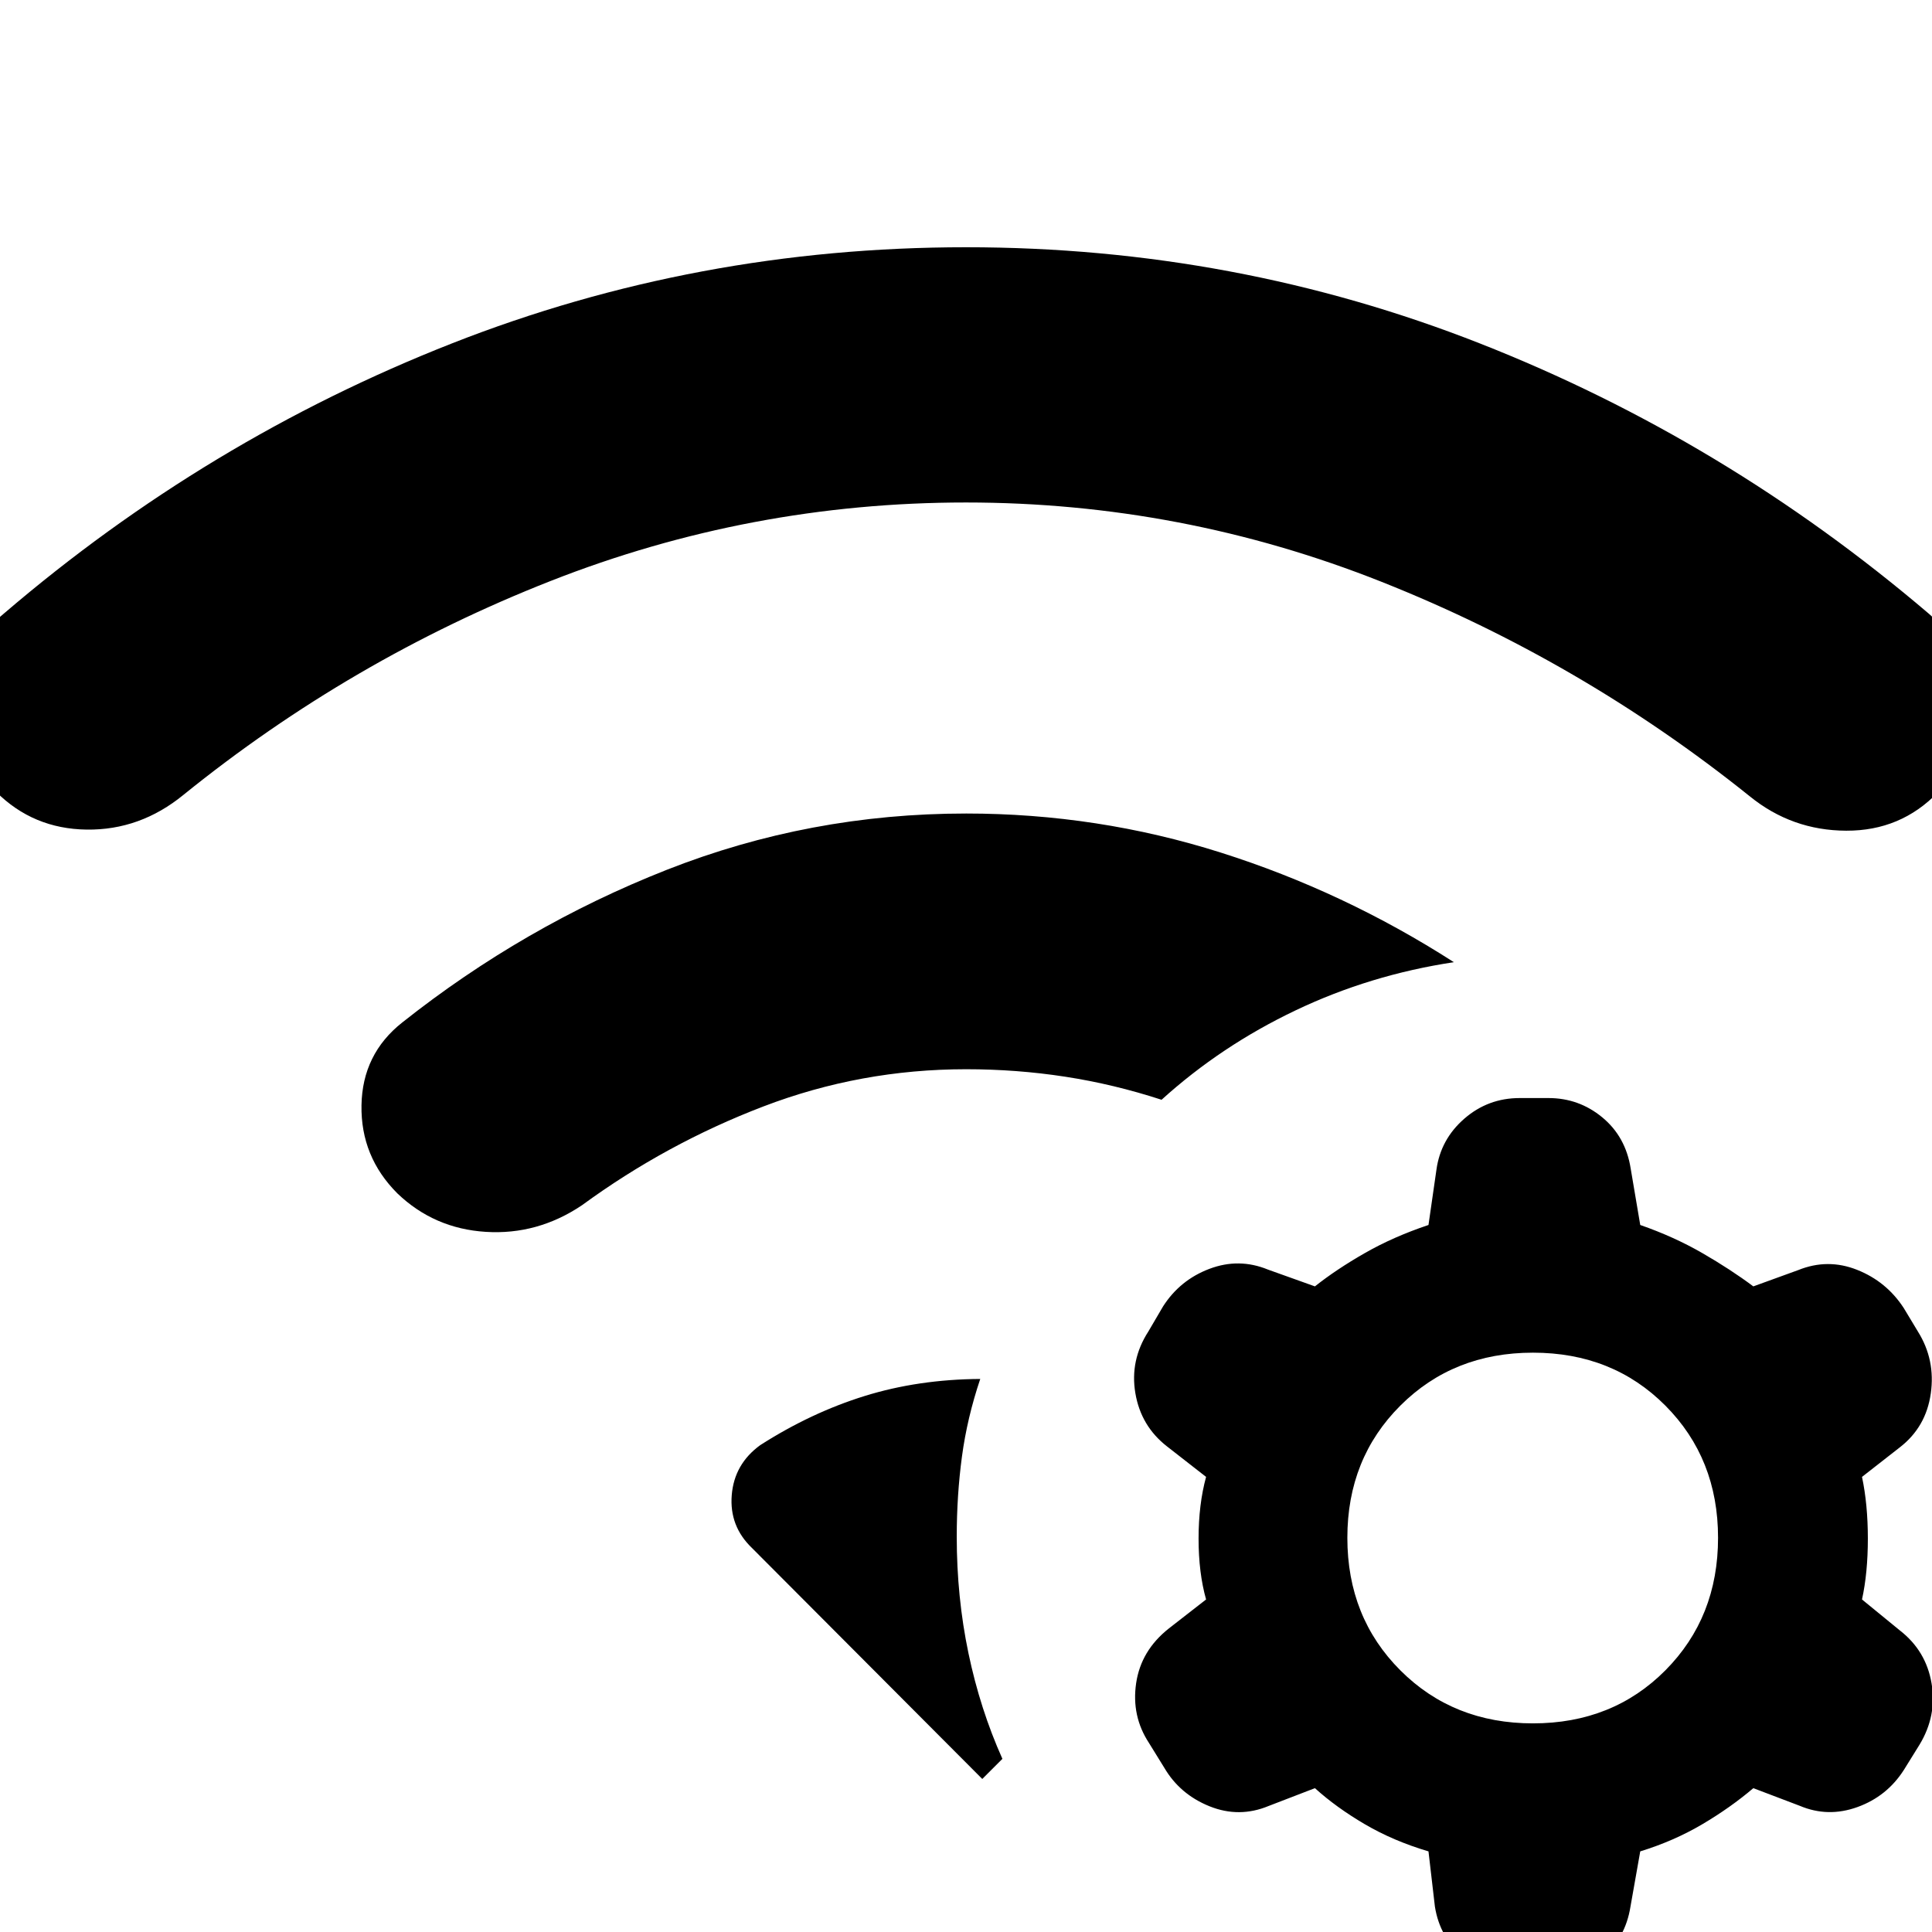 <svg xmlns="http://www.w3.org/2000/svg" height="40" viewBox="0 96 960 960" width="40"><path d="M377.724 814.101q25.21-16.146 51.892-24.432 26.681-8.286 57.464-8.475-6.5 19.298-9.09 38.54-2.591 19.243-2.591 39.859 0 30.022 5.815 57.856 5.815 27.833 16.874 52.507l-10.001 10-114.508-114.841q-11.224-10.797-9.978-26.214 1.246-15.416 14.123-24.8ZM480 500.232q65.333 0 126.587 19.406 61.254 19.406 115.841 54.471-41.587 6.268-78.667 23.941-37.079 17.674-66.586 44.42-23.747-7.746-47.874-11.46-24.127-3.714-49.301-3.714-52.312 0-100.631 18.475t-90.189 49.105q-22.079 14.841-47.778 13.228-25.699-1.612-43.953-19.119-18.253-18.253-17.826-43.76.428-25.507 20.268-41.174 60.283-47.804 131.334-75.812 71.05-28.007 148.775-28.007Zm0-281.376q133.906 0 255.518 47.859 121.612 47.858 222.981 134.293 20.239 17.507 21.801 43.967 1.561 26.46-17.453 44.808-18.413 19.079-45.445 18.985-27.033-.094-47.953-17.094-83.782-67.21-183.029-106.601-99.246-39.392-206.42-39.392-107.174 0-206.42 39.011-99.247 39.011-182.362 106.221Q69.63 508.58 43.05 508.221q-26.58-.359-44.992-18.771-19.015-19.015-17.906-45.355 1.109-26.34 22.014-43.42 100.703-86.196 222.315-134.007Q346.094 218.856 480 218.856Zm229.804 797.084q-17.413-5.16-31.627-13.49-14.214-8.335-24.801-17.922l-23.007 8.855q-14.652 6.065-29.351.152t-22.446-19.072l-7.666-12.413q-8.747-13.348-6.373-29.627 2.373-16.279 16.279-27.264l18.485-14.391q-3.732-13.254-3.732-30.24 0-16.986 3.732-30.667l-19.485-15.203q-12.906-10.079-15.66-26.405-2.753-16.326 6.42-30.58l7.334-12.507q8.413-13.159 23.065-18.692 14.652-5.532 29.065.374l23.34 8.347q10.587-8.413 24.801-16.547 14.214-8.134 31.627-13.96l3.95-27.435q2.079-15.145 13.858-25.391 11.779-10.246 27.525-10.246h14.319q15.079 0 26.692 9.579 11.612 9.58 14.119 25.391l4.761 28.102q16.747 5.826 30.841 13.96 14.094 8.134 25.348 16.547l22.34-8.108q14.652-5.906 29.232-.113 14.58 5.794 23.152 18.953l7.08 11.746q8.746 14.015 6.373 30.746-2.373 16.732-15.453 26.812l-18.724 14.63q2.906 13.681 2.906 30.667 0 16.986-2.906 30.24l18.818 15.391q12.986 10.08 15.739 26.232 2.754 16.152-5.992 30.565l-7.761 12.507q-8.413 13.159-23.065 18.452-14.652 5.294-28.638-.612l-23.101-8.775q-11.254 9.587-25.348 17.922-14.094 8.33-30.841 13.49l-4.855 27.44q-2.507 15.81-14.072 25.31-11.566 9.5-26.645 9.5h-14.319q-15.826 0-27.731-9.58-11.906-9.58-14.413-25.23l-3.189-27.44Zm51.906-247.804q-39.537 0-65.878 26.301-26.34 26.301-26.34 65.678 0 39.537 26.34 65.877 26.341 26.341 65.878 26.341 39.616 0 65.797-26.341 26.181-26.34 26.181-65.877 0-39.377-26.181-65.678-26.181-26.301-65.797-26.301Z"/></svg>